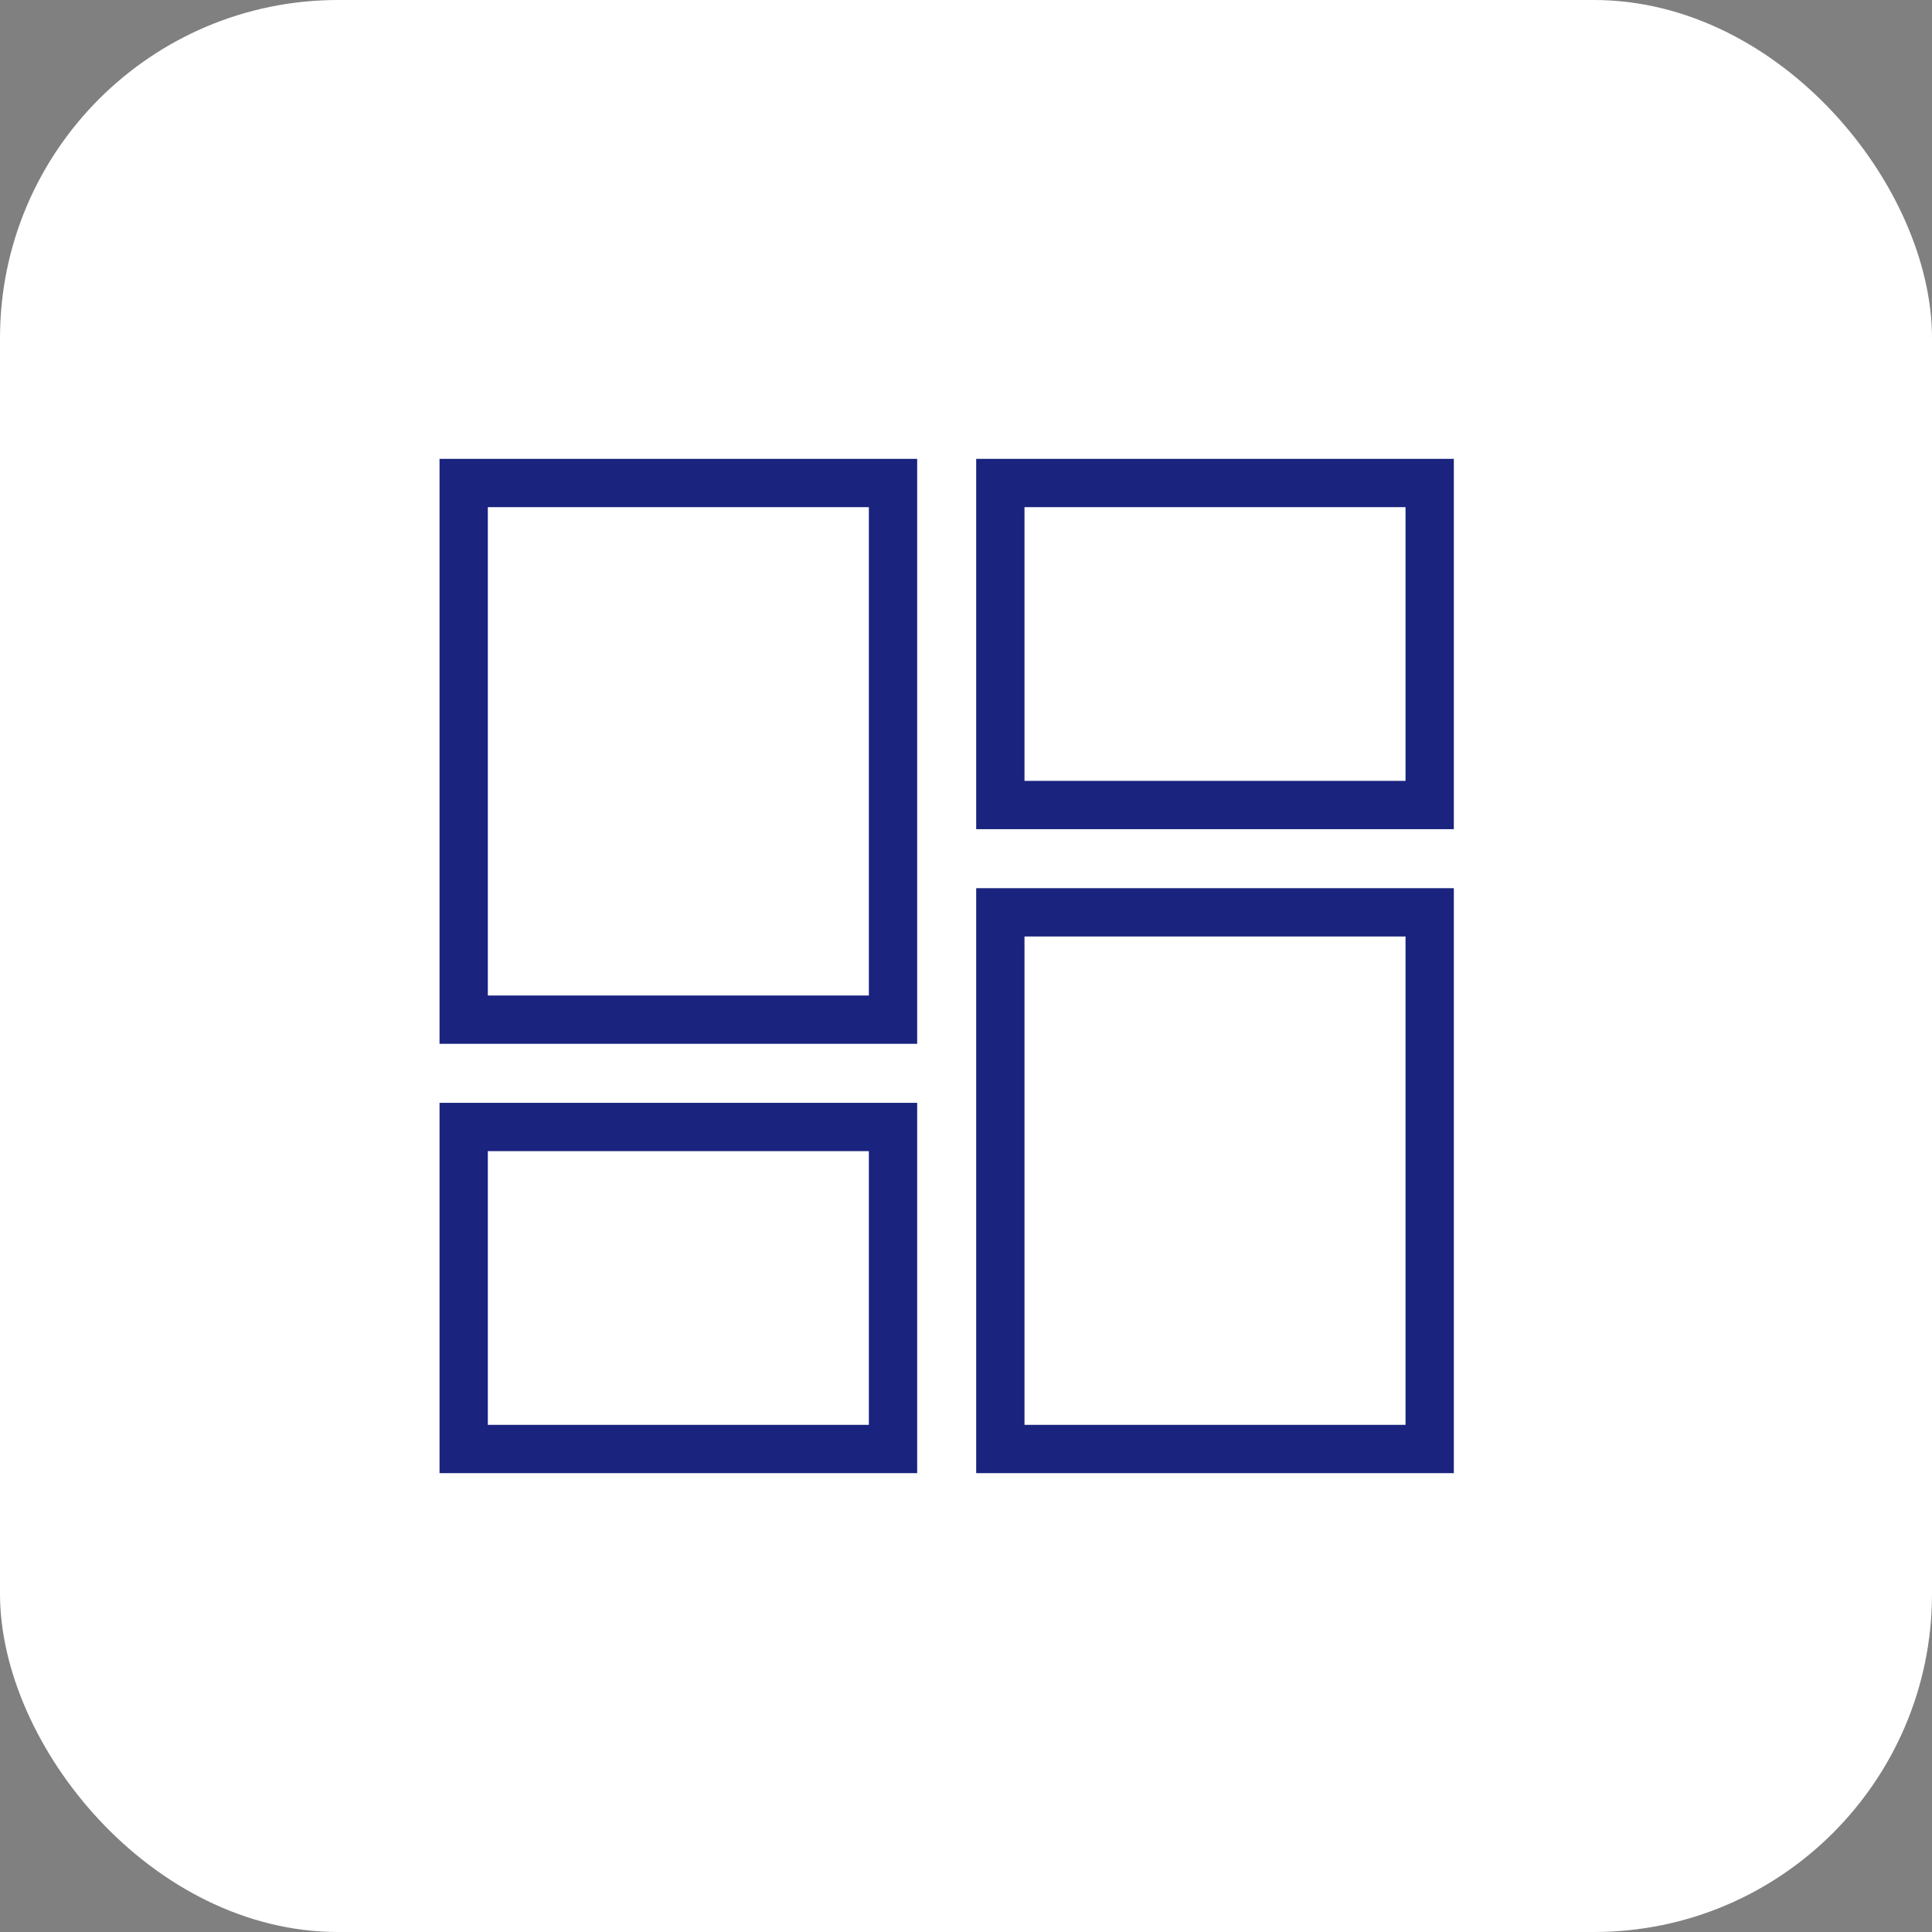 <svg xmlns="http://www.w3.org/2000/svg" width="40" height="40" viewBox="0 0 40 40"><rect x="0" y="0" width="40" height="40" fill="#808080" stroke="none"/><defs><style>.a{fill:#fff;}.b{fill:none;stroke:#1a237e;}</style></defs><g transform="translate(-261 -82)"><rect class="a" width="40" height="40" rx="7" transform="translate(261 82)"/><path class="b" d="M372.6,1057.111V1046h8.889v11.111Zm0,8.889v-6.667h8.889V1066Zm11.111-20H392.6v6.667h-8.889Zm0,20v-11.111H392.6V1066Z" transform="translate(-102 -954)"/></g></svg>